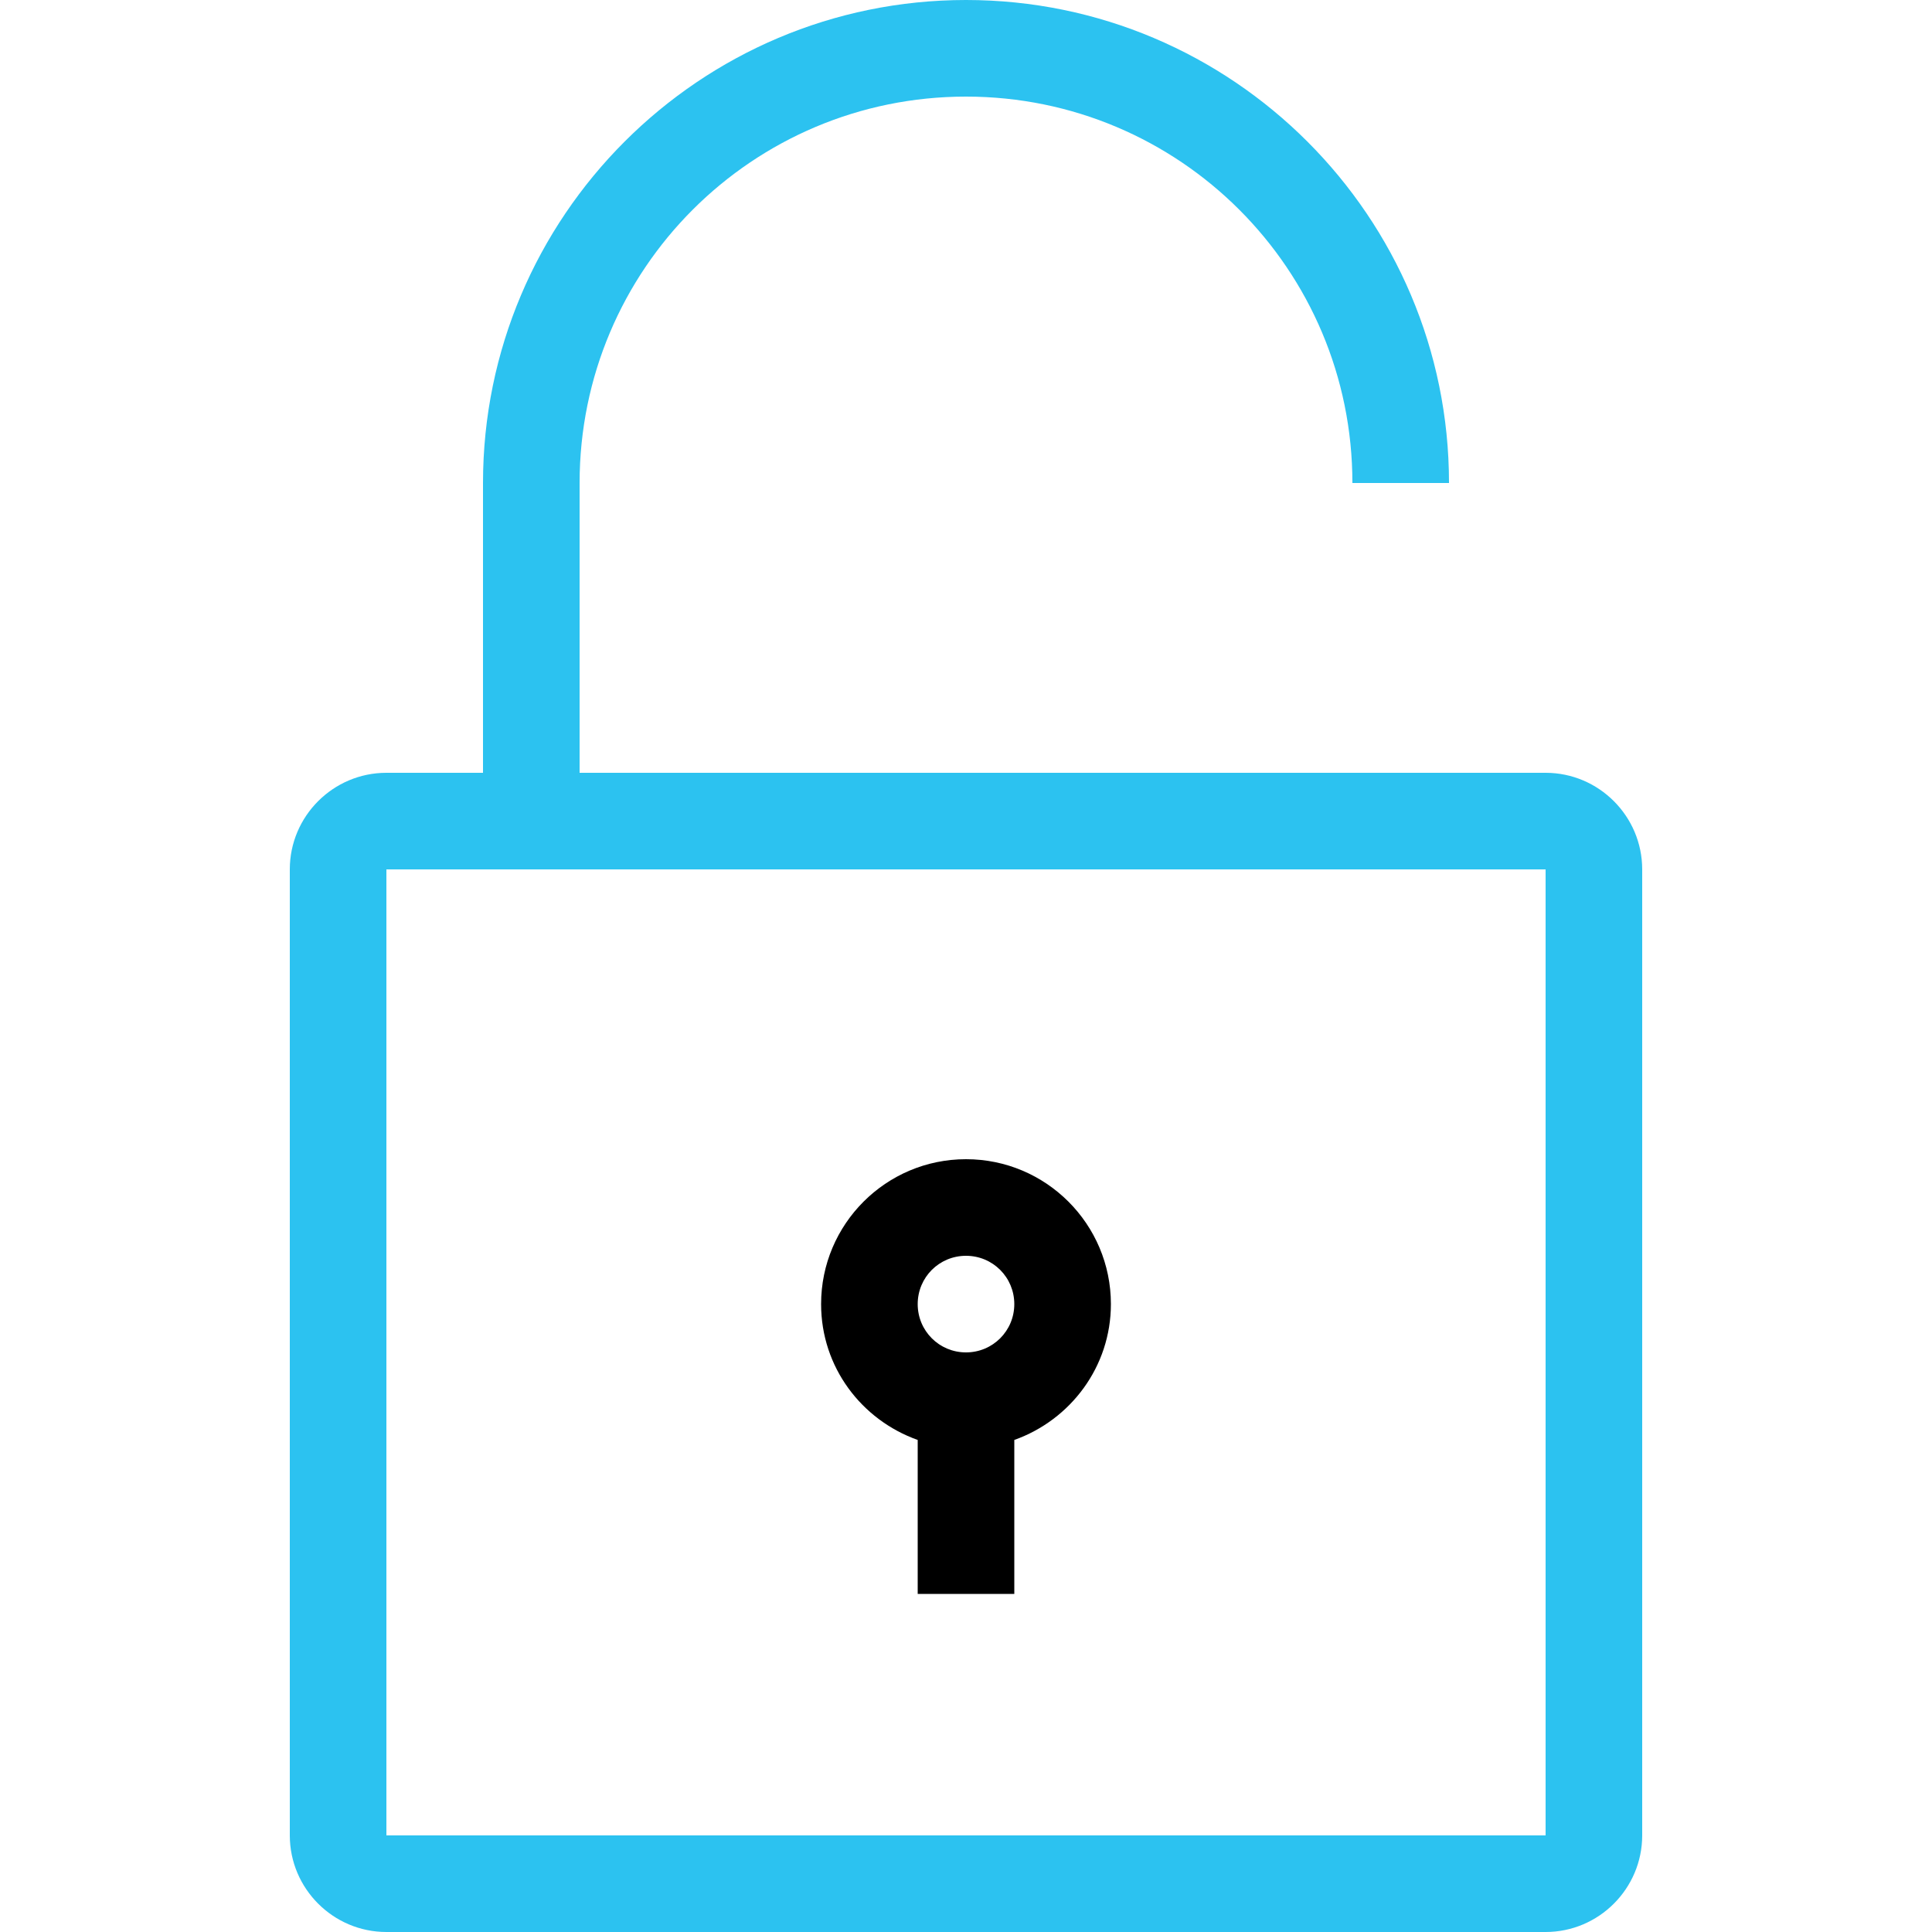 <?xml version="1.0" encoding="utf-8"?>
<!-- Generator: Adobe Illustrator 24.0.1, SVG Export Plug-In . SVG Version: 6.00 Build 0)  -->
<svg version="1.1" id="Layer_1" xmlns="http://www.w3.org/2000/svg" xmlns:xlink="http://www.w3.org/1999/xlink" x="0px" y="0px"
	 viewBox="0 0 512 512" style="enable-background:new 0 0 512 512;" xml:space="preserve">
<style type="text/css">
	.st0{fill:#2CC2F0;}
</style>
<g>
	<g>
		<path class="st0" d="M409.6,204.8h-256V128c0-56.6,45.8-102.4,102.4-102.4S358.4,71.4,358.4,128H384C384,57.4,326.6,0,256,0
			S128,57.4,128,128v76.8h-25.6c-14.1,0-25.6,11.5-25.6,25.6v256c0,14.1,11.5,25.6,25.6,25.6h307.2c14.1,0,25.6-11.5,25.6-25.6v-256
			C435.2,216.3,423.7,204.8,409.6,204.8z M409.6,486.4H102.4v-256h307.2V486.4z"/>
	</g>
</g>
<g>
	<g>
		<path d="M256,307.2c-21.2,0-38.4,17.2-38.4,38.4c0,16.7,10.7,30.7,25.6,36v40.8h25.6v-40.8c14.9-5.3,25.6-19.4,25.6-36
			C294.4,324.4,277.2,307.2,256,307.2z M256,358.4c-7.1,0-12.8-5.7-12.8-12.8c0-7.1,5.7-12.8,12.8-12.8s12.8,5.7,12.8,12.8
			S263.1,358.4,256,358.4z"/>
	</g>
</g>
</svg>
